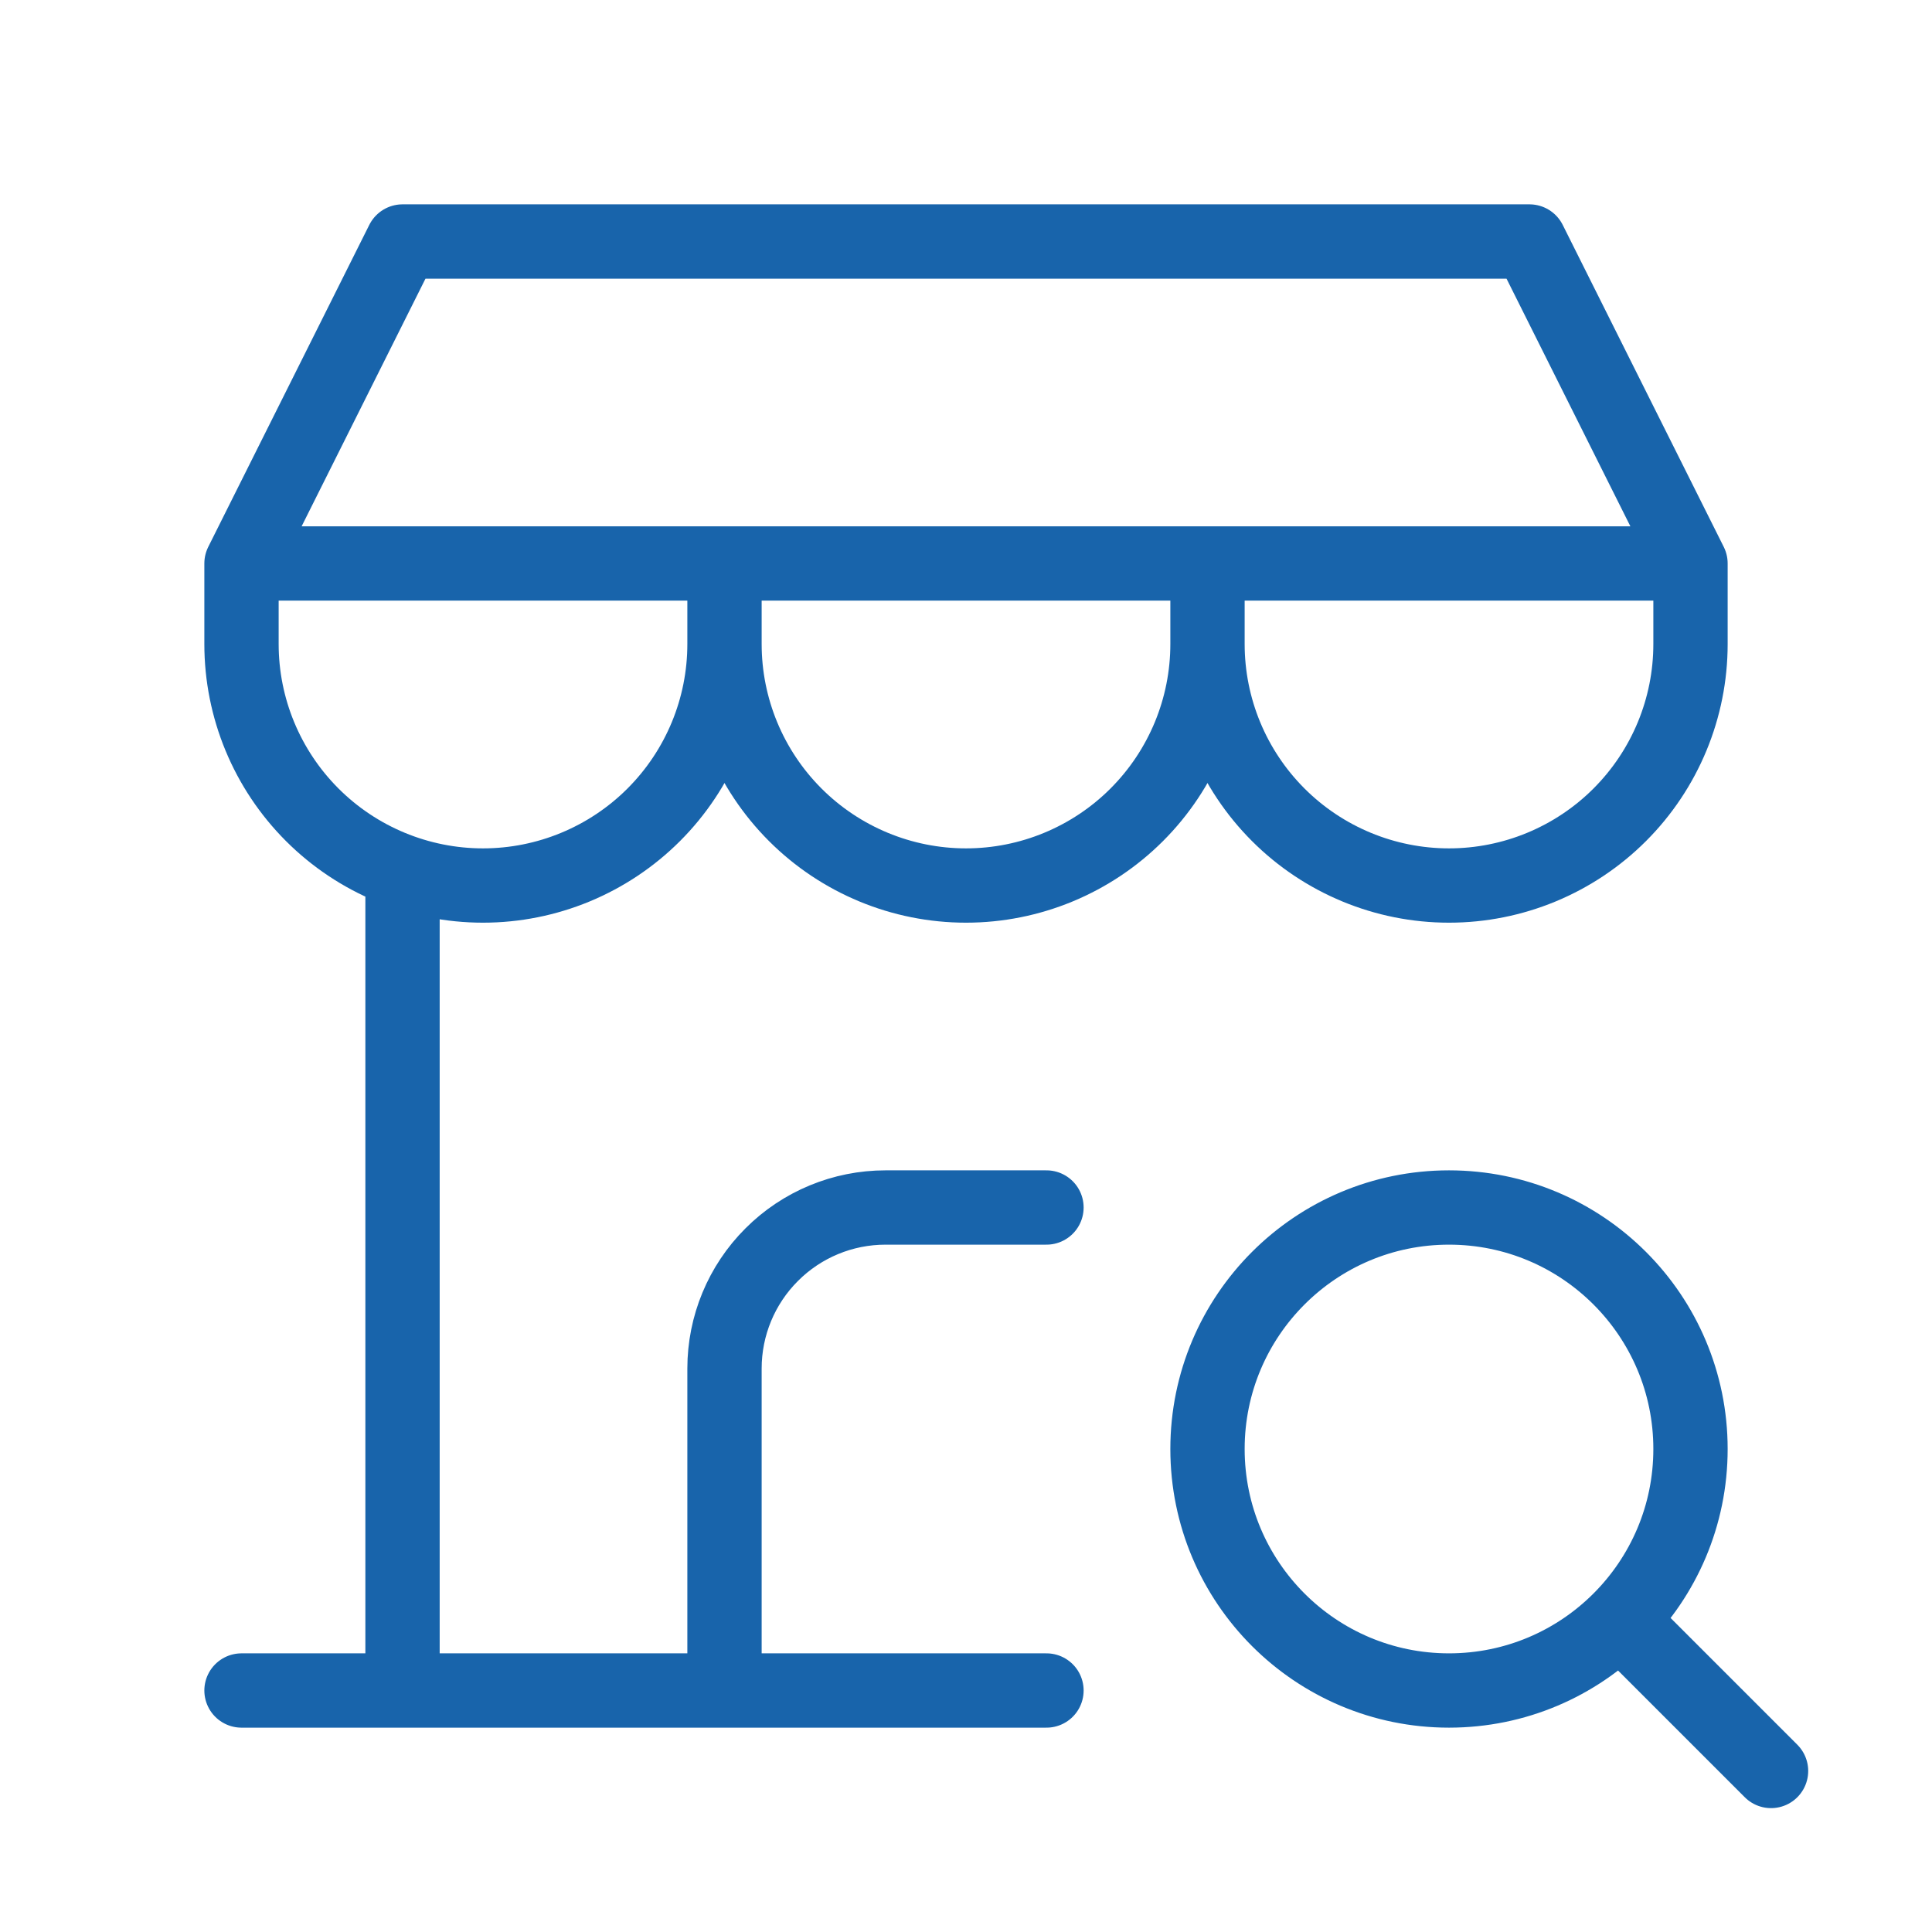<svg width="26" height="26" viewBox="0 0 26 26" fill="none" xmlns="http://www.w3.org/2000/svg">
<g id="building-store-search">
<path id="Vector" d="M3.25 22.75H14.083M3.25 7.583V8.667C3.25 9.529 3.592 10.355 4.202 10.965C4.811 11.574 5.638 11.917 6.5 11.917C7.362 11.917 8.189 11.574 8.798 10.965C9.408 10.355 9.75 9.529 9.75 8.667M3.25 7.583H22.75M3.25 7.583L5.417 3.25H20.583L22.75 7.583M3.25 7.583H9.75M9.75 8.667V7.583M9.75 8.667C9.75 9.529 10.092 10.355 10.702 10.965C11.311 11.574 12.138 11.917 13 11.917C13.862 11.917 14.689 11.574 15.298 10.965C15.908 10.355 16.25 9.529 16.25 8.667M9.75 7.583H16.25M16.25 8.667V7.583M16.25 8.667C16.25 9.529 16.592 10.355 17.202 10.965C17.811 11.574 18.638 11.917 19.5 11.917C20.362 11.917 21.189 11.574 21.798 10.965C22.408 10.355 22.75 9.529 22.75 8.667V7.583M16.25 7.583H22.75M5.417 22.75V11.754M9.75 22.75V18.417C9.75 17.842 9.978 17.291 10.385 16.885C10.791 16.478 11.342 16.25 11.917 16.25H14.083M21.884 21.883L23.834 23.833M22.75 19.5C22.75 21.295 21.295 22.75 19.5 22.75C17.705 22.75 16.25 21.295 16.25 19.5C16.25 17.705 17.705 16.25 19.5 16.25C21.295 16.25 22.75 17.705 22.75 19.5Z" stroke="#1864AB" stroke-linecap="round" stroke-linejoin="round"/>
</g>
</svg>
